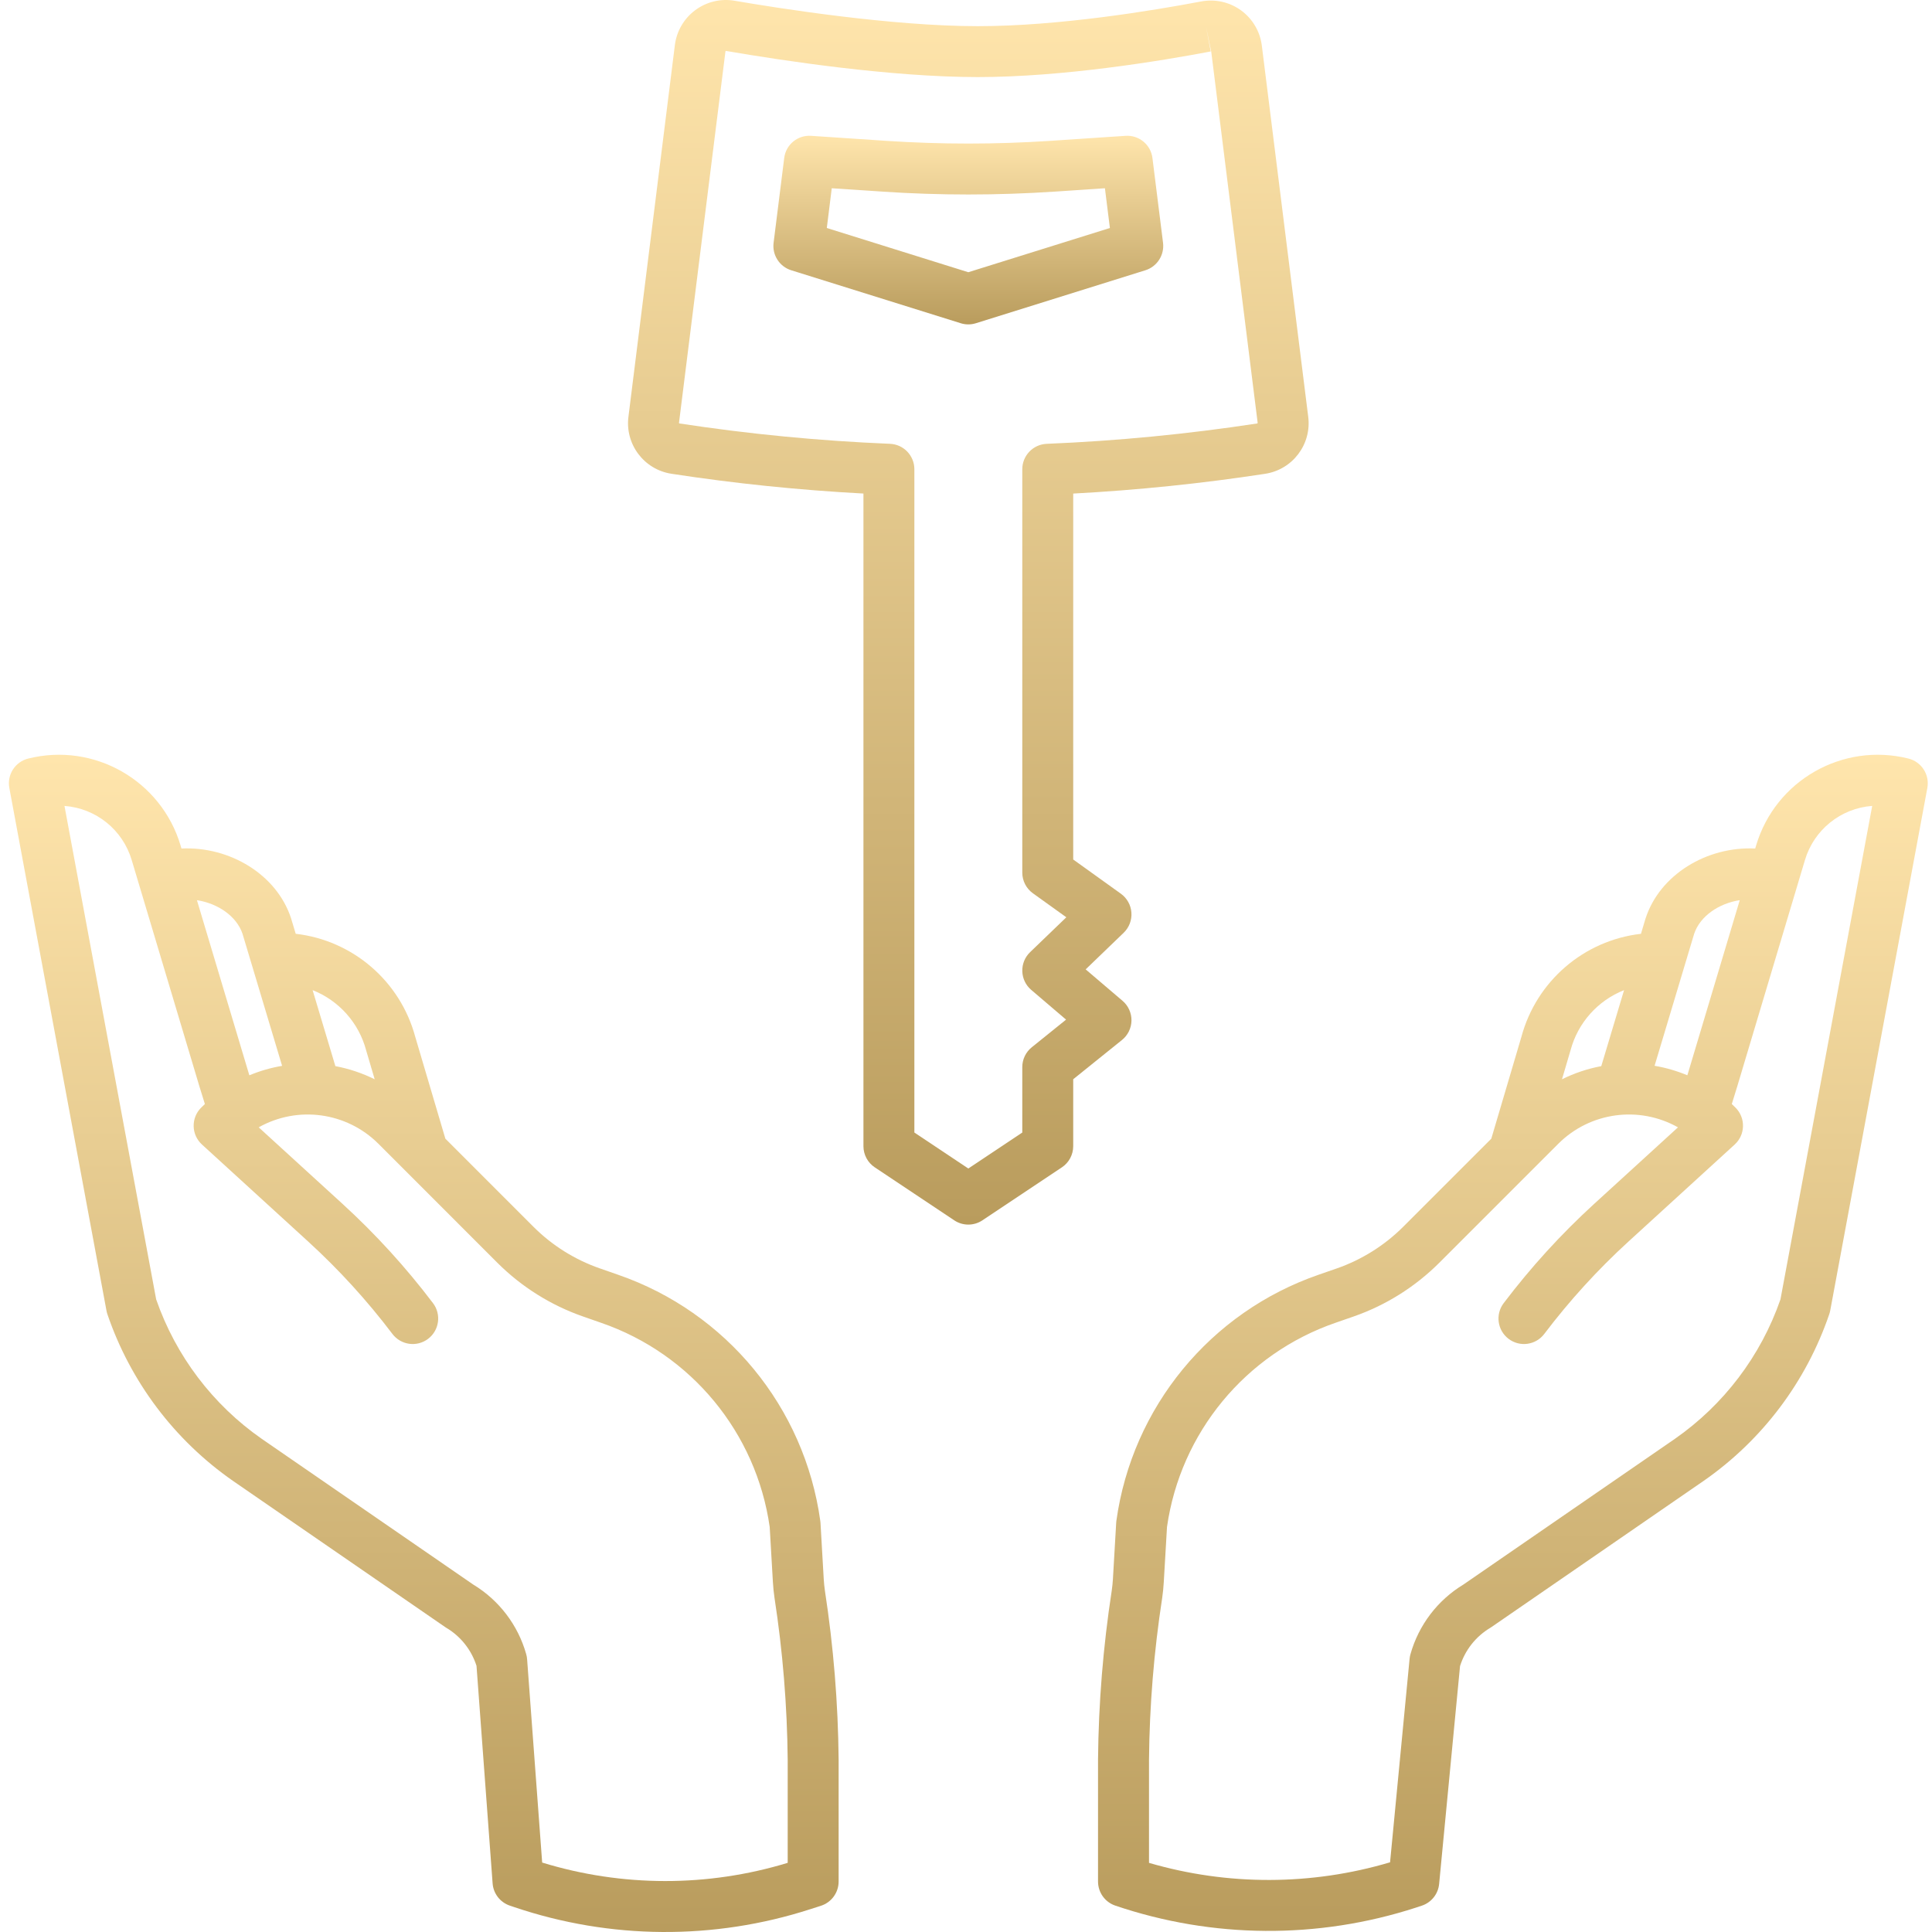 <svg width="83" height="83" viewBox="0 0 83 83" fill="none" xmlns="http://www.w3.org/2000/svg">
<g clip-path="url(#clip0)">
<path d="M35.388 67.835L35.249 65.426C35.247 65.396 35.244 65.366 35.24 65.337C34.563 60.457 31.203 56.37 26.547 54.762L25.762 54.488C24.693 54.115 23.721 53.506 22.92 52.706L19.133 48.918L17.838 44.538C17.194 42.152 15.159 40.399 12.704 40.116L12.511 39.473C12.508 39.465 12.505 39.455 12.503 39.447C11.889 37.572 9.872 36.354 7.796 36.453L7.757 36.321C6.924 33.527 4.041 31.882 1.213 32.588C0.651 32.727 0.295 33.281 0.401 33.85L4.573 56.3C4.582 56.352 4.595 56.402 4.611 56.451C5.599 59.354 7.489 61.865 10.006 63.618L19.117 69.895C19.135 69.908 19.156 69.921 19.176 69.933C19.792 70.3 20.253 70.881 20.471 71.565L21.163 80.912C21.195 81.351 21.488 81.728 21.906 81.868L22.093 81.931C26.212 83.325 30.672 83.357 34.811 82.02L35.267 81.874C35.72 81.728 36.028 81.307 36.028 80.831V75.594C36.005 73.162 35.807 70.736 35.438 68.333C35.415 68.17 35.398 68.003 35.388 67.835ZM15.728 45.116C15.73 45.126 15.733 45.136 15.736 45.145L16.097 46.367C15.562 46.102 14.994 45.911 14.408 45.802L13.43 42.537C14.561 42.985 15.414 43.941 15.728 45.116ZM10.419 40.117L12.119 45.789C11.636 45.871 11.163 46.008 10.712 46.196L8.46 38.672C9.357 38.81 10.165 39.359 10.419 40.117ZM33.84 80.029C30.401 81.076 26.728 81.071 23.292 80.017L22.645 71.284C22.64 71.211 22.627 71.138 22.607 71.067C22.256 69.817 21.442 68.746 20.331 68.074L11.25 61.817C9.141 60.349 7.552 58.25 6.709 55.822L2.77 34.623C4.122 34.723 5.272 35.648 5.658 36.948L8.574 46.696L8.802 47.43C8.747 47.481 8.693 47.533 8.64 47.587C8.428 47.798 8.313 48.087 8.32 48.386C8.326 48.684 8.455 48.967 8.676 49.169L13.24 53.338C14.564 54.548 15.775 55.876 16.858 57.306C17.223 57.788 17.909 57.883 18.391 57.518C18.872 57.153 18.968 56.467 18.603 55.985C17.44 54.449 16.14 53.022 14.718 51.722L11.114 48.431C12.791 47.488 14.891 47.776 16.254 49.134L21.372 54.254C22.408 55.287 23.663 56.074 25.044 56.556L25.828 56.83C29.694 58.165 32.489 61.55 33.067 65.6L33.204 67.963C33.218 68.192 33.24 68.422 33.273 68.643C33.627 70.944 33.817 73.267 33.84 75.594L33.84 80.029Z" fill="url(#paint0_linear)"/>
<path d="M81.988 32.588C79.159 31.882 76.275 33.527 75.444 36.321L75.405 36.453C73.329 36.353 71.311 37.572 70.698 39.447C70.695 39.456 70.692 39.465 70.689 39.473L70.497 40.117C68.041 40.399 66.007 42.152 65.362 44.538L64.067 48.919L60.279 52.706C59.478 53.506 58.506 54.115 57.437 54.49L56.653 54.762C51.997 56.37 48.638 60.457 47.96 65.337C47.957 65.366 47.953 65.396 47.952 65.426L47.812 67.835C47.802 68.003 47.785 68.17 47.761 68.333C47.392 70.736 47.195 73.163 47.172 75.594V80.831C47.172 81.299 47.469 81.715 47.913 81.866C52.094 83.284 56.62 83.316 60.821 81.955L61.076 81.871C61.49 81.736 61.785 81.368 61.826 80.935L62.724 71.576C62.941 70.887 63.403 70.302 64.023 69.933C64.044 69.921 64.063 69.908 64.082 69.894L73.196 63.615C75.712 61.864 77.601 59.353 78.589 56.451C78.605 56.402 78.618 56.352 78.628 56.3L82.8 33.85C82.905 33.281 82.549 32.727 81.988 32.588ZM72.782 40.117C73.035 39.359 73.843 38.809 74.741 38.672L72.534 46.049L72.489 46.195C72.037 46.006 71.565 45.869 71.082 45.787L72.782 40.117ZM67.473 45.116C67.787 43.941 68.64 42.985 69.771 42.537L68.792 45.802C68.206 45.911 67.637 46.102 67.104 46.367L67.464 45.145C67.468 45.136 67.471 45.126 67.473 45.116ZM76.49 55.822C75.648 58.248 74.06 60.346 71.952 61.815L62.869 68.073C61.758 68.746 60.945 69.817 60.594 71.067C60.576 71.13 60.564 71.194 60.557 71.26L59.718 80.006C56.34 81.009 52.744 81.017 49.362 80.03V75.594C49.384 73.266 49.575 70.944 49.929 68.644C49.961 68.421 49.984 68.192 49.997 67.962L50.135 65.599C50.713 61.55 53.507 58.164 57.373 56.828L58.156 56.556C59.538 56.074 60.792 55.287 61.828 54.254L66.948 49.134C68.31 47.776 70.409 47.488 72.087 48.431L68.483 51.722C67.061 53.022 65.761 54.449 64.598 55.985C64.233 56.467 64.328 57.153 64.81 57.518C65.292 57.883 65.978 57.788 66.343 57.306C67.426 55.876 68.636 54.548 69.96 53.338L74.524 49.169C74.745 48.967 74.874 48.684 74.88 48.386C74.888 48.087 74.772 47.798 74.561 47.587C74.508 47.533 74.454 47.481 74.399 47.43L74.629 46.686L77.542 36.947C77.929 35.648 79.079 34.722 80.431 34.622L76.49 55.822Z" fill="url(#paint1_linear)"/>
<path d="M48.609 43.842C48.613 43.517 48.472 43.205 48.224 42.995L46.641 41.645L48.274 40.072C48.508 39.846 48.63 39.529 48.606 39.204C48.583 38.881 48.417 38.584 48.153 38.394L46.106 36.925V21.204C48.871 21.056 51.636 20.771 54.343 20.356C55.529 20.18 56.357 19.086 56.201 17.896L54.209 1.958C54.133 1.354 53.811 0.806 53.318 0.447C52.825 0.088 52.205 -0.051 51.605 0.062C49.514 0.458 45.485 1.124 42.006 1.124C38.31 1.124 33.47 0.36 31.56 0.032C30.965 -0.071 30.355 0.076 29.87 0.435C29.385 0.795 29.068 1.337 28.993 1.936L26.999 17.896C26.844 19.085 27.67 20.179 28.857 20.355C31.564 20.771 34.328 21.055 37.094 21.203V49.24C37.094 49.606 37.276 49.948 37.581 50.15L40.993 52.425C41.36 52.671 41.839 52.671 42.207 52.425L45.619 50.15C45.923 49.948 46.106 49.606 46.106 49.24V46.365L48.201 44.679C48.455 44.475 48.604 44.168 48.609 43.842ZM44.967 19.067C44.38 19.091 43.918 19.574 43.918 20.161V37.487C43.918 37.839 44.087 38.17 44.374 38.376L45.81 39.407L44.253 40.906C44.03 41.121 43.909 41.419 43.919 41.728C43.928 42.036 44.067 42.327 44.303 42.527L45.799 43.804L44.326 44.991C44.068 45.198 43.918 45.511 43.918 45.843V48.655L41.6 50.2L39.282 48.654V20.16C39.282 19.573 38.819 19.09 38.233 19.066C35.204 18.941 32.185 18.649 29.189 18.192C29.176 18.189 29.169 18.178 29.17 18.166L31.166 2.206L31.19 2.188C33.63 2.607 38.281 3.311 42.006 3.311C45.664 3.311 49.846 2.622 52.014 2.211L51.809 1.135L52.037 2.229L54.03 18.166C54.031 18.178 54.023 18.189 54.011 18.192C51.015 18.65 47.996 18.942 44.967 19.067Z" fill="url(#paint2_linear)"/>
<path d="M49.51 6.791C49.44 6.215 48.93 5.795 48.352 5.835L45.133 6.05C42.78 6.206 40.419 6.206 38.066 6.05L34.848 5.835C34.269 5.794 33.759 6.214 33.69 6.791L33.234 10.431C33.168 10.956 33.488 11.454 33.993 11.611L41.273 13.886C41.485 13.953 41.713 13.953 41.925 13.886L49.205 11.611C49.71 11.454 50.03 10.956 49.965 10.431L49.51 6.791ZM41.599 11.695L35.52 9.795L35.733 8.087L37.921 8.233C40.371 8.396 42.83 8.396 45.28 8.233L47.468 8.087L47.682 9.795L41.599 11.695Z" fill="url(#paint3_linear)"/>
</g>
<defs>
<linearGradient id="paint0_linear" x1="18.205" y1="32.424" x2="18.205" y2="83" gradientUnits="userSpaceOnUse">
<stop stop-color="#FFE5AC"/>
<stop offset="0" stop-color="#FFE5AC"/>
<stop offset="1" stop-color="#B99C5D"/>
</linearGradient>
<linearGradient id="paint1_linear" x1="64.995" y1="32.424" x2="64.995" y2="82.953" gradientUnits="userSpaceOnUse">
<stop stop-color="#FFE5AC"/>
<stop offset="0" stop-color="#FFE5AC"/>
<stop offset="1" stop-color="#B99C5D"/>
</linearGradient>
<linearGradient id="paint2_linear" x1="41.6" y1="0" x2="41.6" y2="52.609" gradientUnits="userSpaceOnUse">
<stop stop-color="#FFE5AC"/>
<stop offset="0" stop-color="#FFE5AC"/>
<stop offset="1" stop-color="#B99C5D"/>
</linearGradient>
<linearGradient id="paint3_linear" x1="41.599" y1="5.833" x2="41.599" y2="13.936" gradientUnits="userSpaceOnUse">
<stop stop-color="#FFE5AC"/>
<stop offset="0" stop-color="#FFE5AC"/>
<stop offset="1" stop-color="#B99C5D"/>
</linearGradient>
<clipPath id="clip0">
<rect width="83" height="83" fill="white"/>
</clipPath>
</defs>
</svg>
